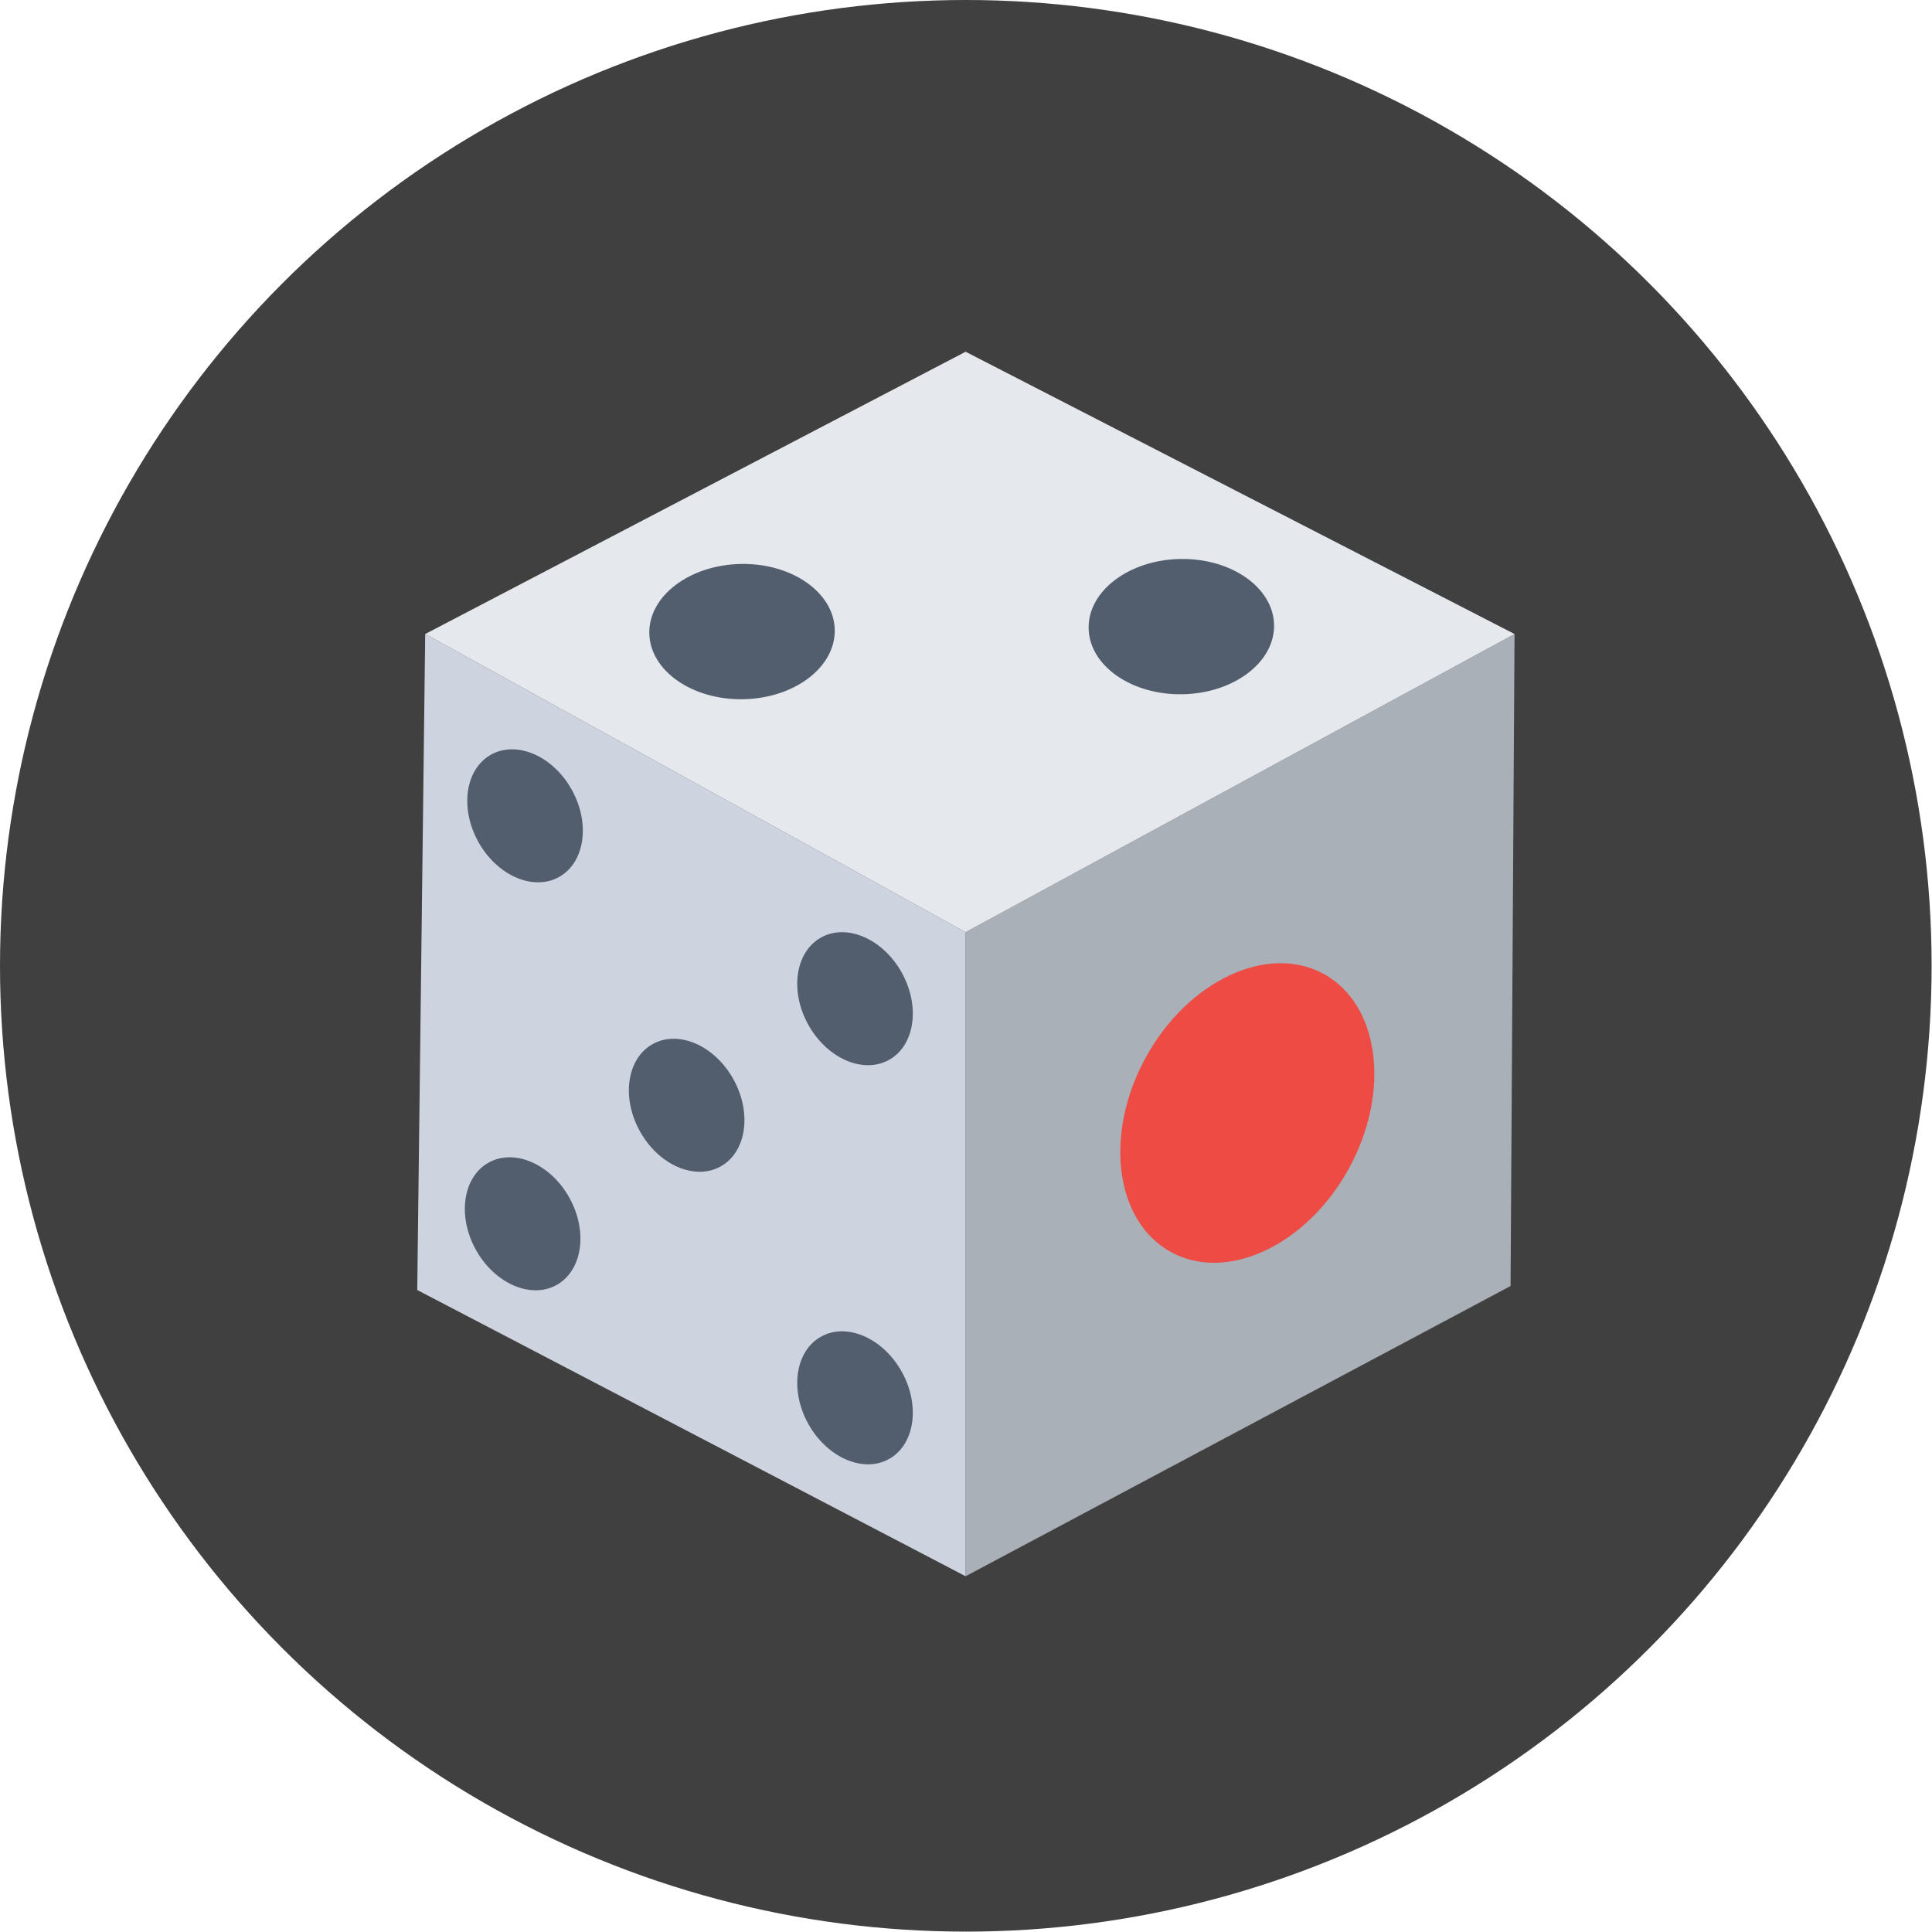 <?xml version="1.0" encoding="UTF-8" standalone="no"?><!DOCTYPE svg PUBLIC "-//W3C//DTD SVG 1.1//EN" "http://www.w3.org/Graphics/SVG/1.1/DTD/svg11.dtd"><svg width="100%" height="100%" viewBox="0 0 3334 3334" version="1.1" xmlns="http://www.w3.org/2000/svg" xmlns:xlink="http://www.w3.org/1999/xlink" xml:space="preserve" xmlns:serif="http://www.serif.com/" style="fill-rule:evenodd;clip-rule:evenodd;stroke-linejoin:round;stroke-miterlimit:2;"><circle cx="1666.67" cy="1666.67" r="1666.67" style="fill:#404040;"/><g><path d="M1666.34,2720.1l-0,-1111.44l947.268,-514.555l-6.86,1125.15l-940.408,500.834l-0,0.004Z" style="fill:#a9b0b7;"/><path d="M733.763,1094.1l-13.721,1132.02l946.292,493.973l-0,-1111.44l-932.571,-514.555" style="fill:#ced4df;"/><path d="M1666.34,606.988l947.268,487.111l-947.268,514.555l-932.571,-514.555l932.571,-487.111Z" style="fill:#e5e8ec;"/><path d="M2284.57,1680.84c96.545,53.183 115.731,203.819 42.82,336.179c-72.913,132.358 -210.489,196.639 -307.034,143.457c-96.544,-53.183 -115.731,-203.819 -42.819,-336.179c72.912,-132.358 210.489,-196.64 307.033,-143.457Z" style="fill:#ed4b44;"/><path d="M1878.61,1084.32c-1.2,-64.414 69.521,-118.047 157.832,-119.693c88.31,-1.647 160.982,49.314 162.182,113.728c1.201,64.415 -69.521,118.048 -157.831,119.694c-88.31,1.646 -160.983,-49.314 -162.183,-113.729Z" style="fill:#525d6e;"/><path d="M1120.49,1092.91c-1.201,-64.415 69.522,-118.048 157.832,-119.694c88.311,-1.645 160.982,49.314 162.183,113.73c1.201,64.414 -69.521,118.047 -157.833,119.693c-88.31,1.645 -160.981,-49.314 -162.182,-113.729Z" style="fill:#525d6e;"/><path d="M1265.74,1862.62c32.27,58.329 22.27,125.712 -22.319,150.381c-44.588,24.669 -106.988,-2.656 -139.259,-60.984c-32.271,-58.329 -22.27,-125.712 22.318,-150.381c44.589,-24.67 106.988,2.656 139.26,60.984Z" style="fill:#525d6e;"/><path d="M1556.29,1678.72c32.271,58.328 22.27,125.711 -22.318,150.38c-44.589,24.67 -106.989,-2.656 -139.26,-60.985c-32.271,-58.327 -22.27,-125.71 22.318,-150.381c44.589,-24.669 106.989,2.658 139.26,60.986Z" style="fill:#525d6e;"/><path d="M1556.29,2367.49c32.271,58.327 22.27,125.71 -22.318,150.38c-44.589,24.669 -106.989,-2.657 -139.26,-60.984c-32.271,-58.329 -22.27,-125.712 22.318,-150.381c44.589,-24.67 106.989,2.656 139.26,60.985Z" style="fill:#525d6e;"/><path d="M982.681,2067.16c32.272,58.327 22.271,125.71 -22.317,150.38c-44.589,24.67 -106.99,-2.657 -139.26,-60.985c-32.272,-58.328 -22.271,-125.711 22.317,-150.381c44.589,-24.669 106.99,2.657 139.26,60.986Z" style="fill:#525d6e;"/><path d="M986.848,1363.13c32.27,58.329 22.27,125.712 -22.319,150.381c-44.588,24.669 -106.989,-2.657 -139.259,-60.985c-32.272,-58.328 -22.271,-125.711 22.317,-150.38c44.59,-24.67 106.99,2.656 139.261,60.984Z" style="fill:#525d6e;"/></g></svg>